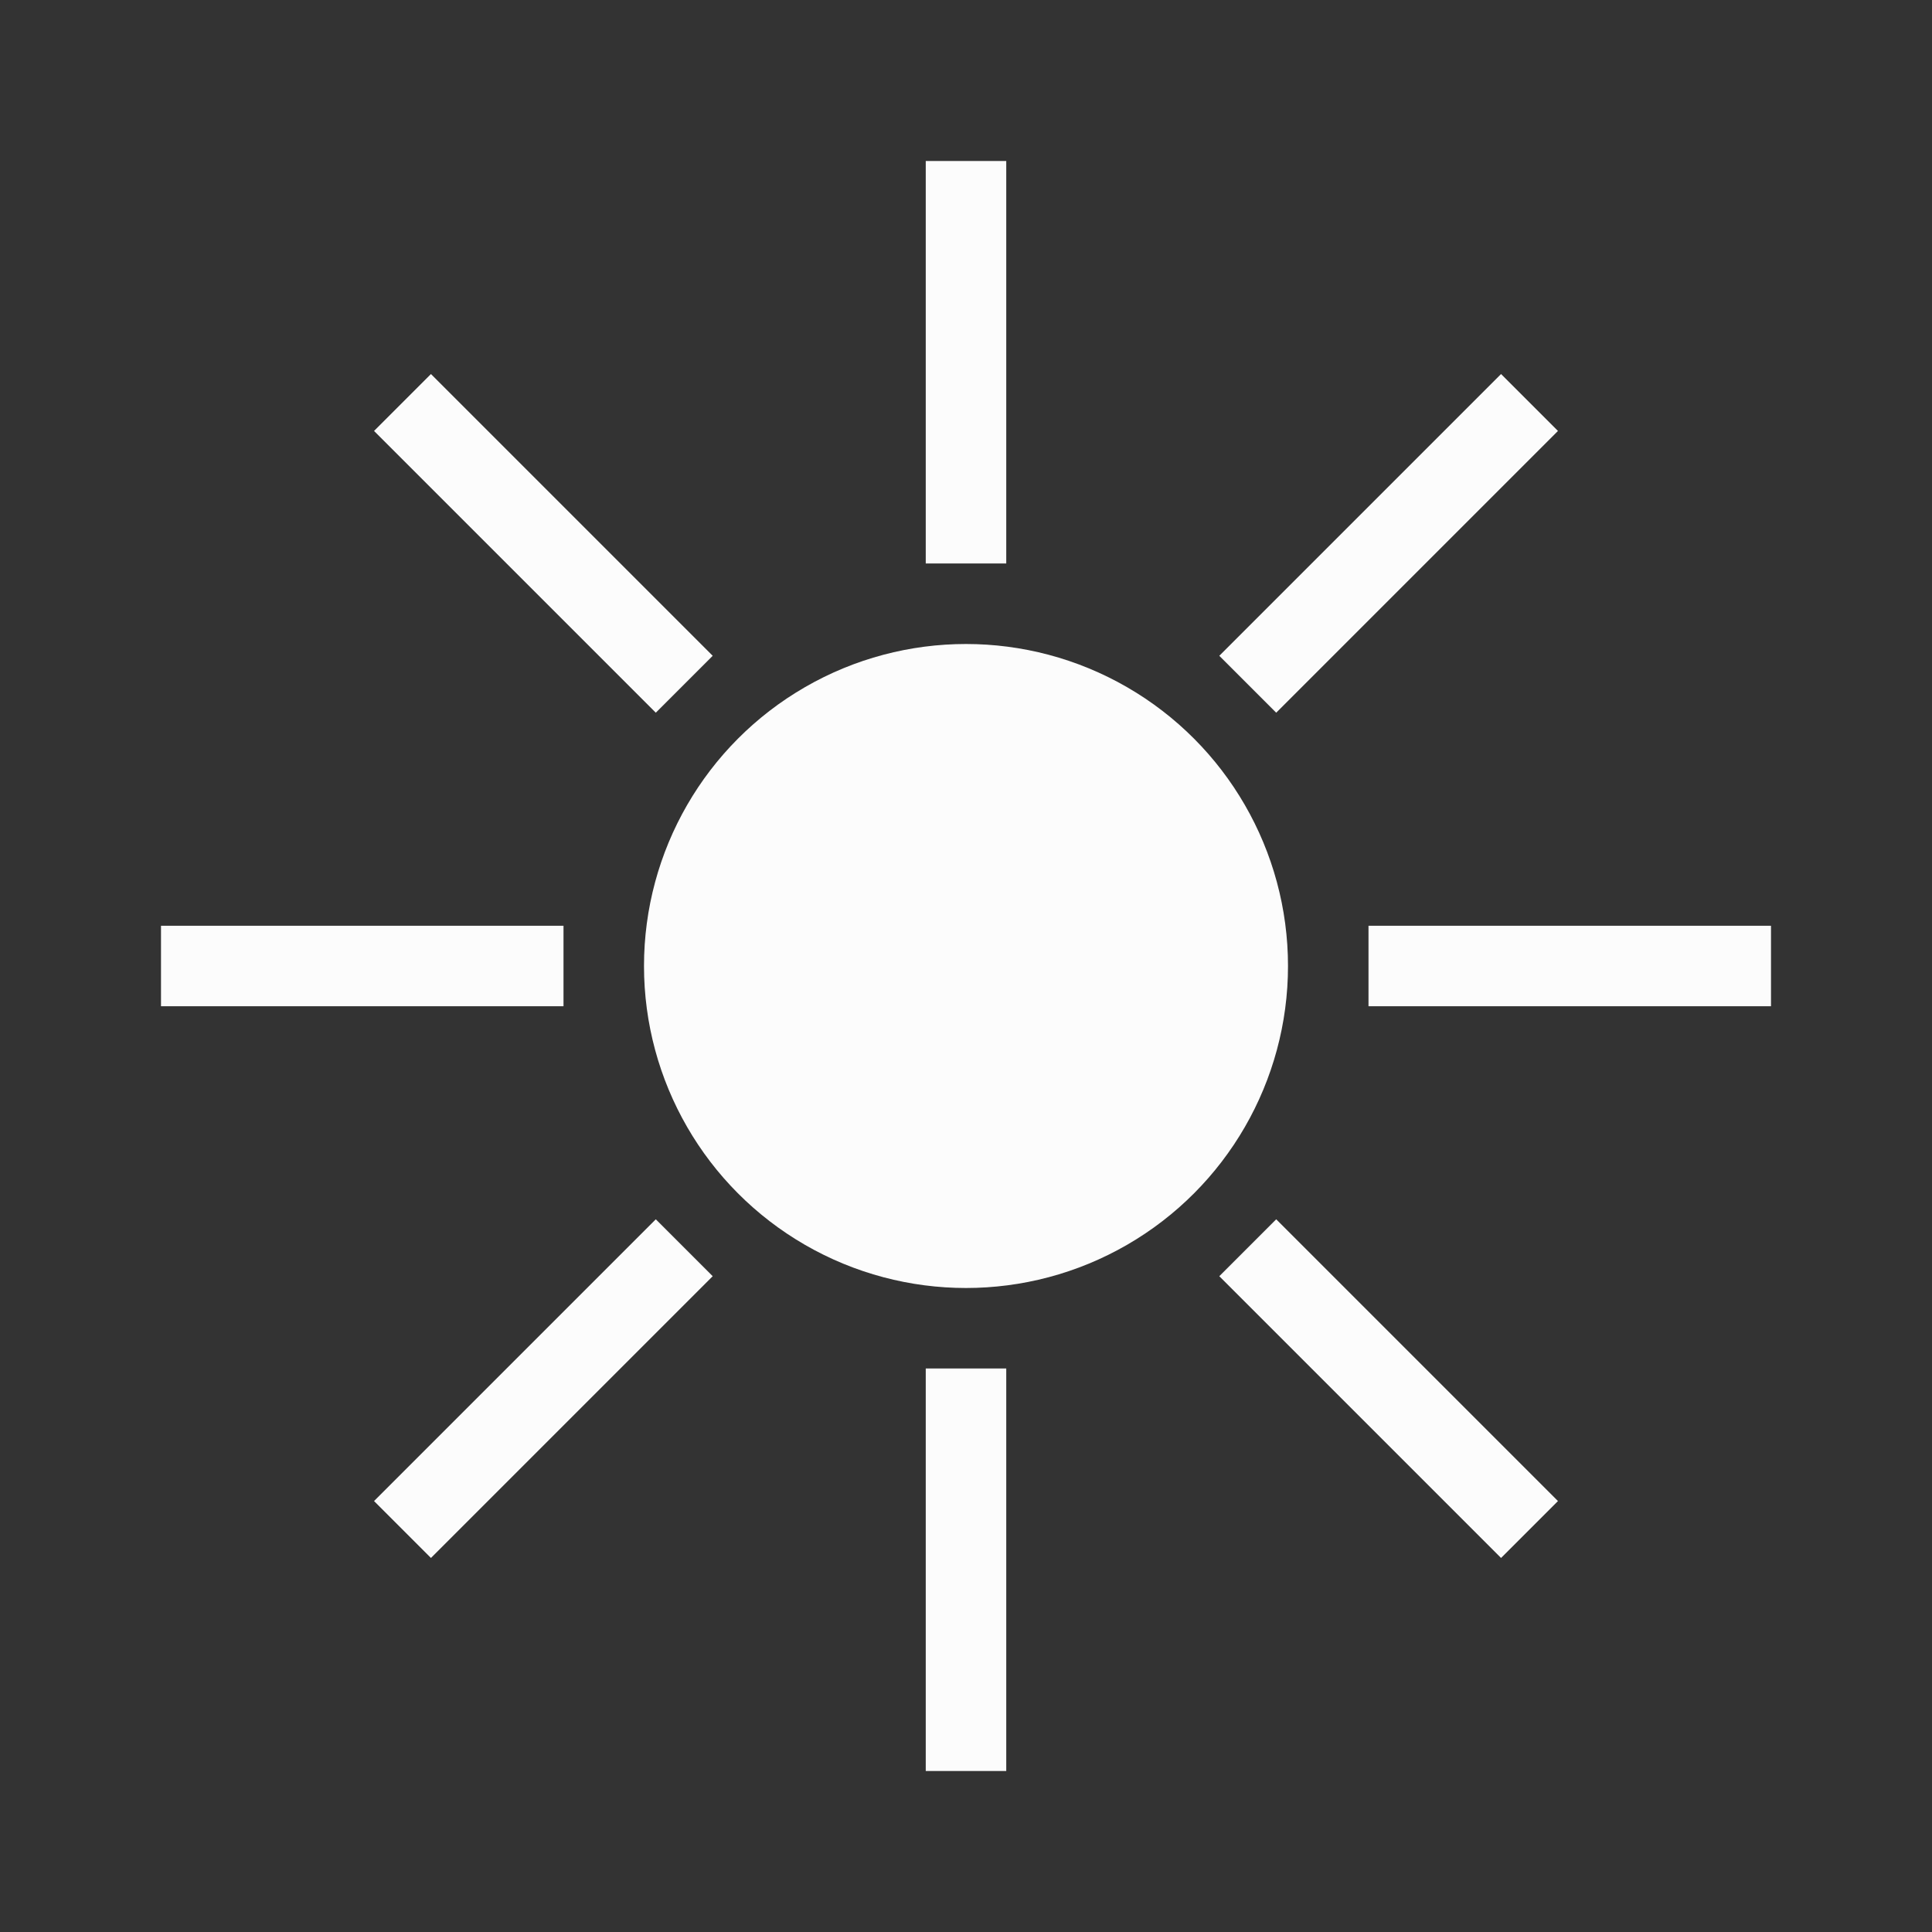 <svg xmlns="http://www.w3.org/2000/svg" fill="#fcfcfc" viewBox="0 0 48 48"><rect x="0" y="0" width="48" height="48" fill="#333333" stroke="none"/><circle cx="24" cy="24" r="8"/><path stroke="#fcfcfc" stroke-width="2" d="M24 4v10M24 34v10M4 24h10M34 24h10M10 10l7 7M38 38l-7-7M10 38l7-7M38 10l-7 7"/></svg>